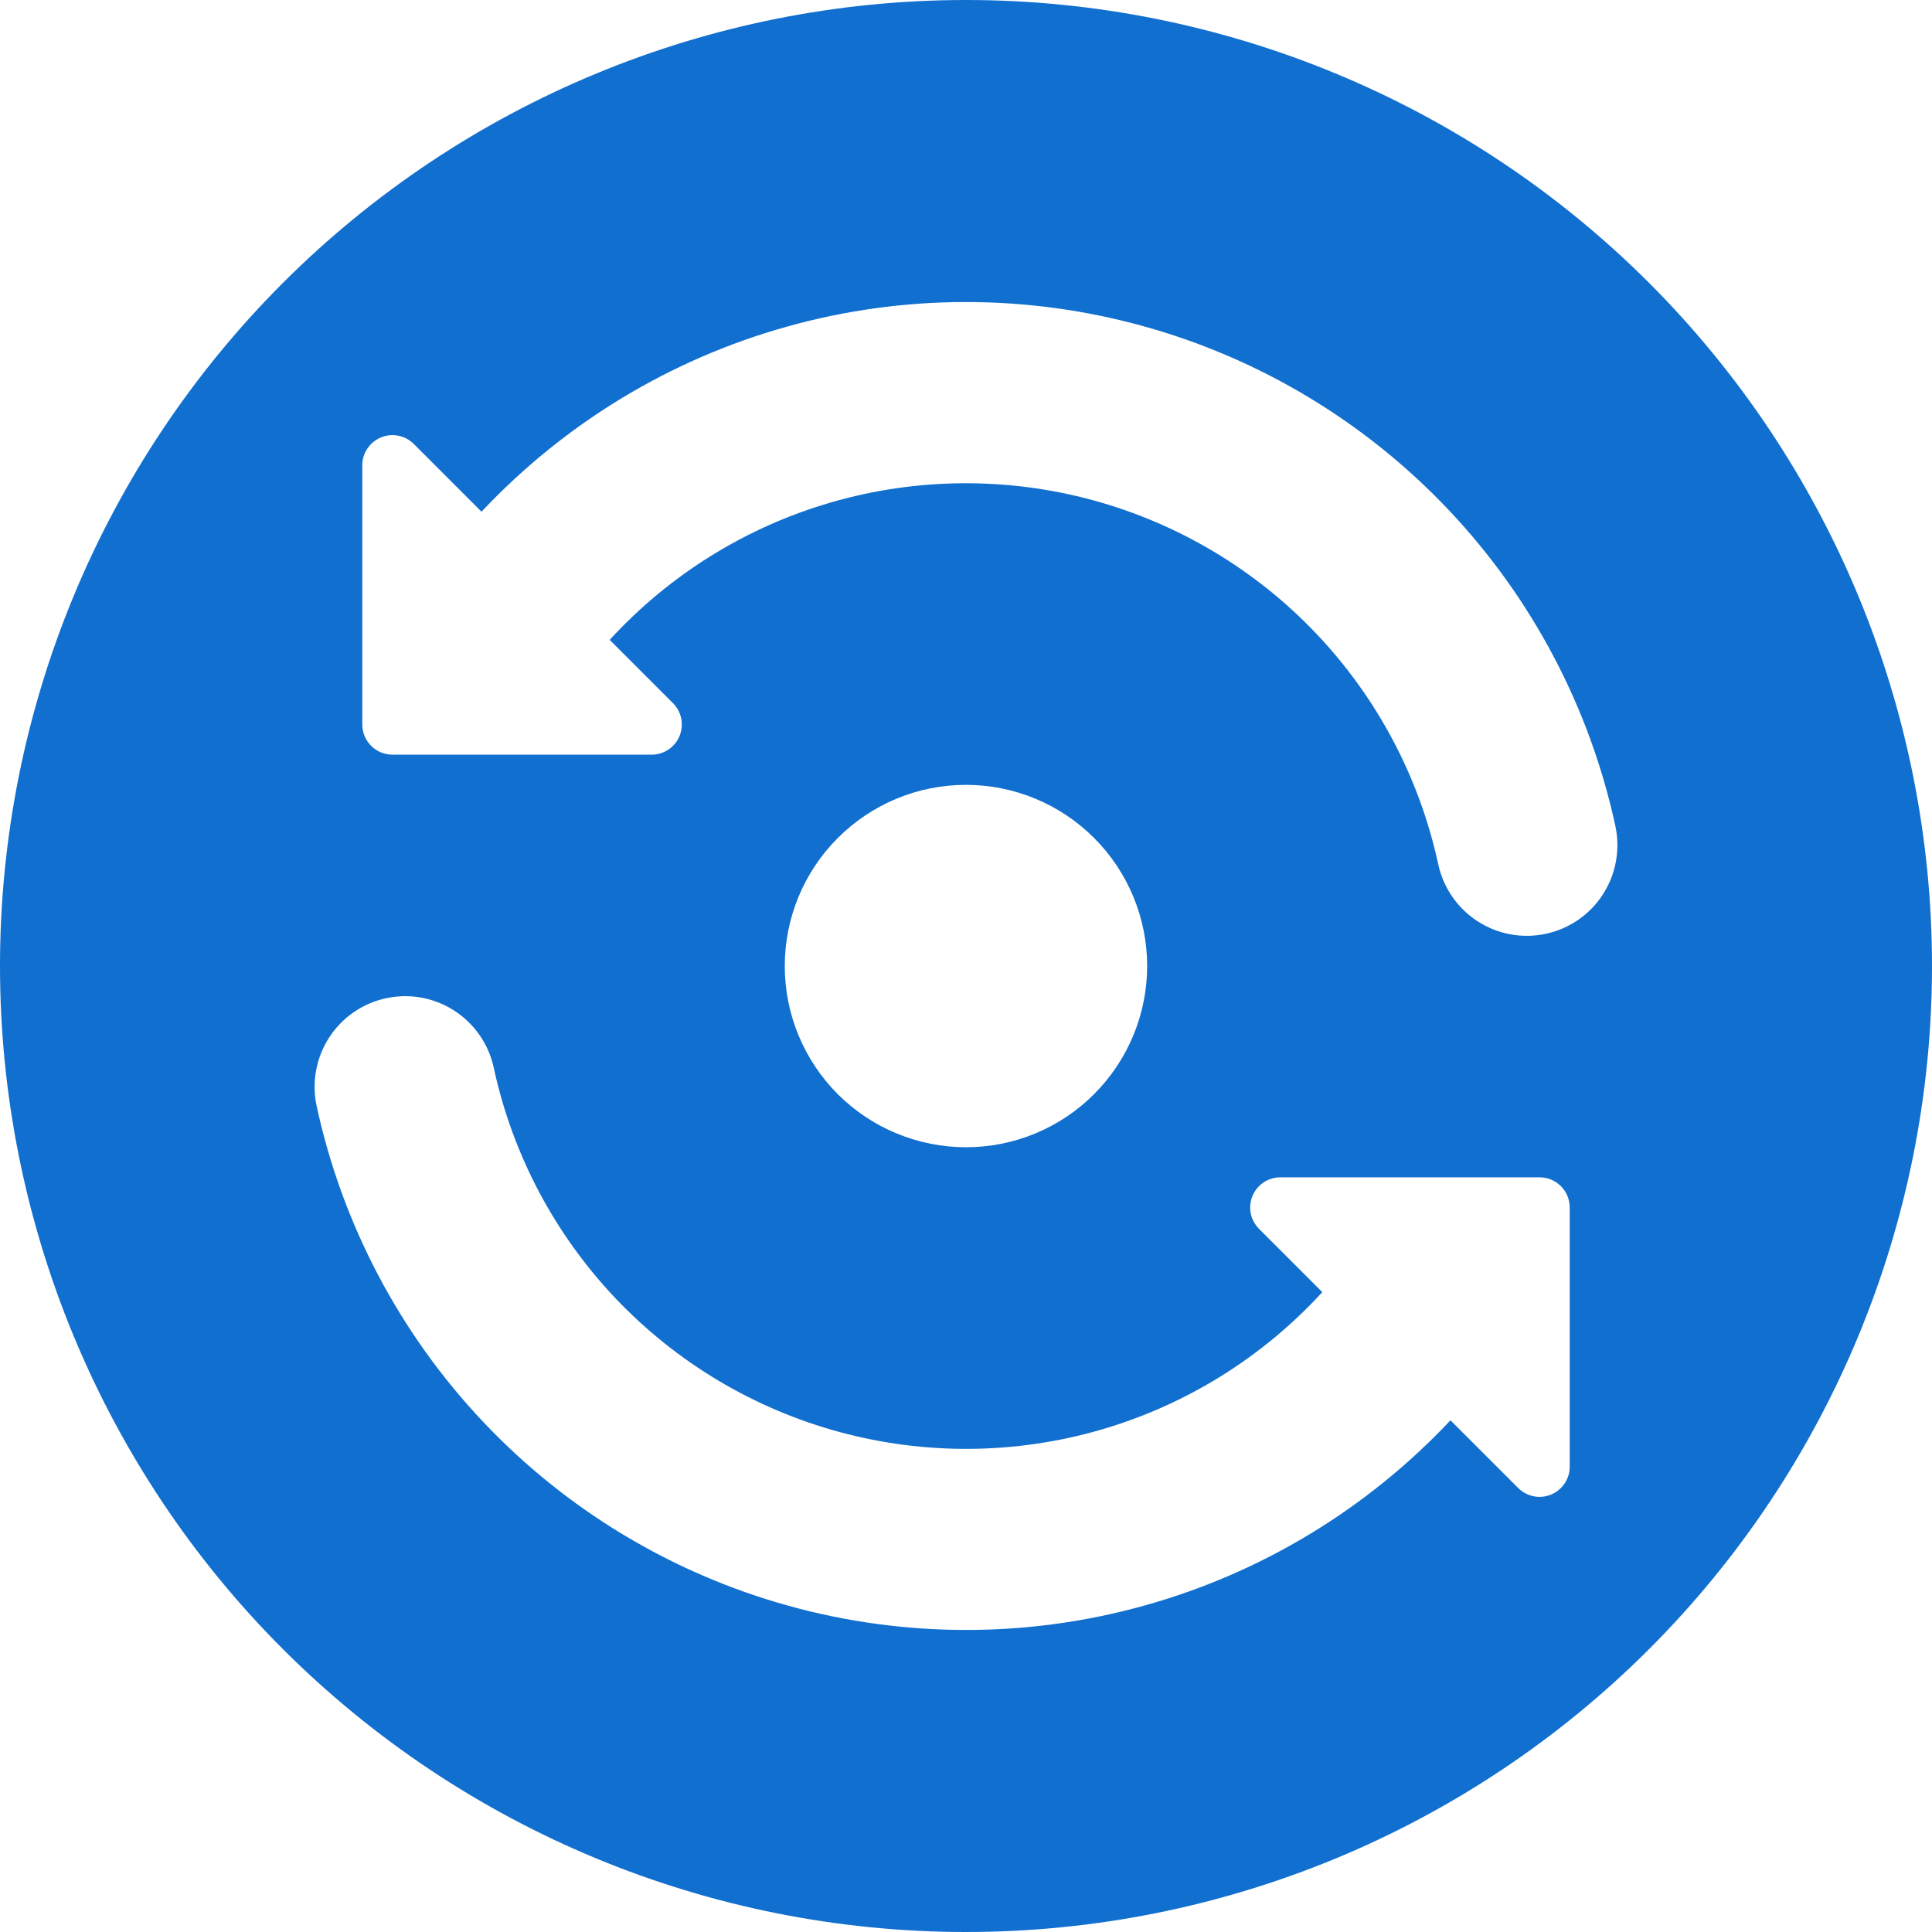 <svg width="21" height="21" viewBox="0 0 21 21" fill="none" xmlns="http://www.w3.org/2000/svg">
<path d="M0 10.5C0 7.715 1.106 5.045 3.075 3.075C5.045 1.106 7.715 0 10.5 0C13.285 0 15.956 1.106 17.925 3.075C19.894 5.045 21 7.715 21 10.5C21 13.285 19.894 15.956 17.925 17.925C15.956 19.894 13.285 21 10.5 21C7.715 21 5.045 19.894 3.075 17.925C1.106 15.956 0 13.285 0 10.5ZM4.498 4.826C4.452 4.78 4.394 4.749 4.33 4.736C4.266 4.723 4.2 4.73 4.14 4.755C4.08 4.78 4.029 4.822 3.993 4.876C3.957 4.93 3.937 4.993 3.938 5.058V7.875C3.938 8.056 4.085 8.203 4.266 8.203H7.082C7.147 8.203 7.211 8.184 7.265 8.148C7.319 8.112 7.361 8.061 7.386 8.001C7.411 7.941 7.417 7.875 7.405 7.811C7.392 7.747 7.361 7.689 7.315 7.643L6.627 6.955C7.278 6.245 8.111 5.728 9.036 5.46C9.961 5.192 10.942 5.184 11.872 5.435C12.801 5.687 13.644 6.189 14.307 6.887C14.97 7.585 15.429 8.452 15.633 9.394C15.688 9.649 15.842 9.872 16.061 10.014C16.28 10.156 16.547 10.205 16.802 10.15C17.057 10.096 17.28 9.942 17.422 9.723C17.564 9.503 17.613 9.237 17.559 8.981C17.281 7.694 16.656 6.507 15.752 5.549C14.848 4.591 13.699 3.898 12.43 3.546C11.161 3.194 9.819 3.195 8.551 3.551C7.283 3.906 6.136 4.602 5.234 5.562L4.498 4.826ZM17.062 15.942V13.125C17.062 13.038 17.028 12.954 16.966 12.893C16.905 12.831 16.821 12.797 16.734 12.797H13.918C13.853 12.797 13.789 12.816 13.735 12.852C13.681 12.888 13.639 12.939 13.614 12.999C13.589 13.059 13.583 13.125 13.595 13.189C13.608 13.253 13.639 13.311 13.685 13.357L14.373 14.045C13.722 14.755 12.889 15.273 11.964 15.541C11.039 15.809 10.058 15.818 9.128 15.566C8.198 15.315 7.356 14.812 6.692 14.114C6.029 13.415 5.57 12.548 5.367 11.606C5.312 11.351 5.158 11.128 4.939 10.986C4.72 10.844 4.453 10.795 4.198 10.85C3.943 10.904 3.72 11.058 3.578 11.277C3.436 11.497 3.387 11.763 3.441 12.019C3.719 13.306 4.344 14.493 5.248 15.451C6.152 16.409 7.301 17.102 8.57 17.454C9.839 17.806 11.181 17.805 12.449 17.449C13.717 17.094 14.864 16.398 15.766 15.438L16.502 16.174C16.548 16.22 16.607 16.251 16.67 16.264C16.734 16.277 16.8 16.27 16.86 16.245C16.92 16.22 16.971 16.178 17.007 16.124C17.043 16.07 17.063 16.007 17.062 15.942ZM12.469 10.5C12.469 9.978 12.261 9.477 11.892 9.108C11.522 8.738 11.021 8.531 10.499 8.531C9.976 8.531 9.476 8.739 9.106 9.109C8.737 9.478 8.53 9.979 8.53 10.501C8.53 11.024 8.738 11.524 9.107 11.894C9.29 12.076 9.507 12.222 9.746 12.32C9.985 12.419 10.241 12.47 10.5 12.47C10.759 12.47 11.015 12.419 11.254 12.32C11.492 12.221 11.71 12.076 11.892 11.893C12.075 11.71 12.22 11.493 12.319 11.254C12.418 11.015 12.469 10.759 12.469 10.5Z" fill="#116FCF"/>
</svg>
